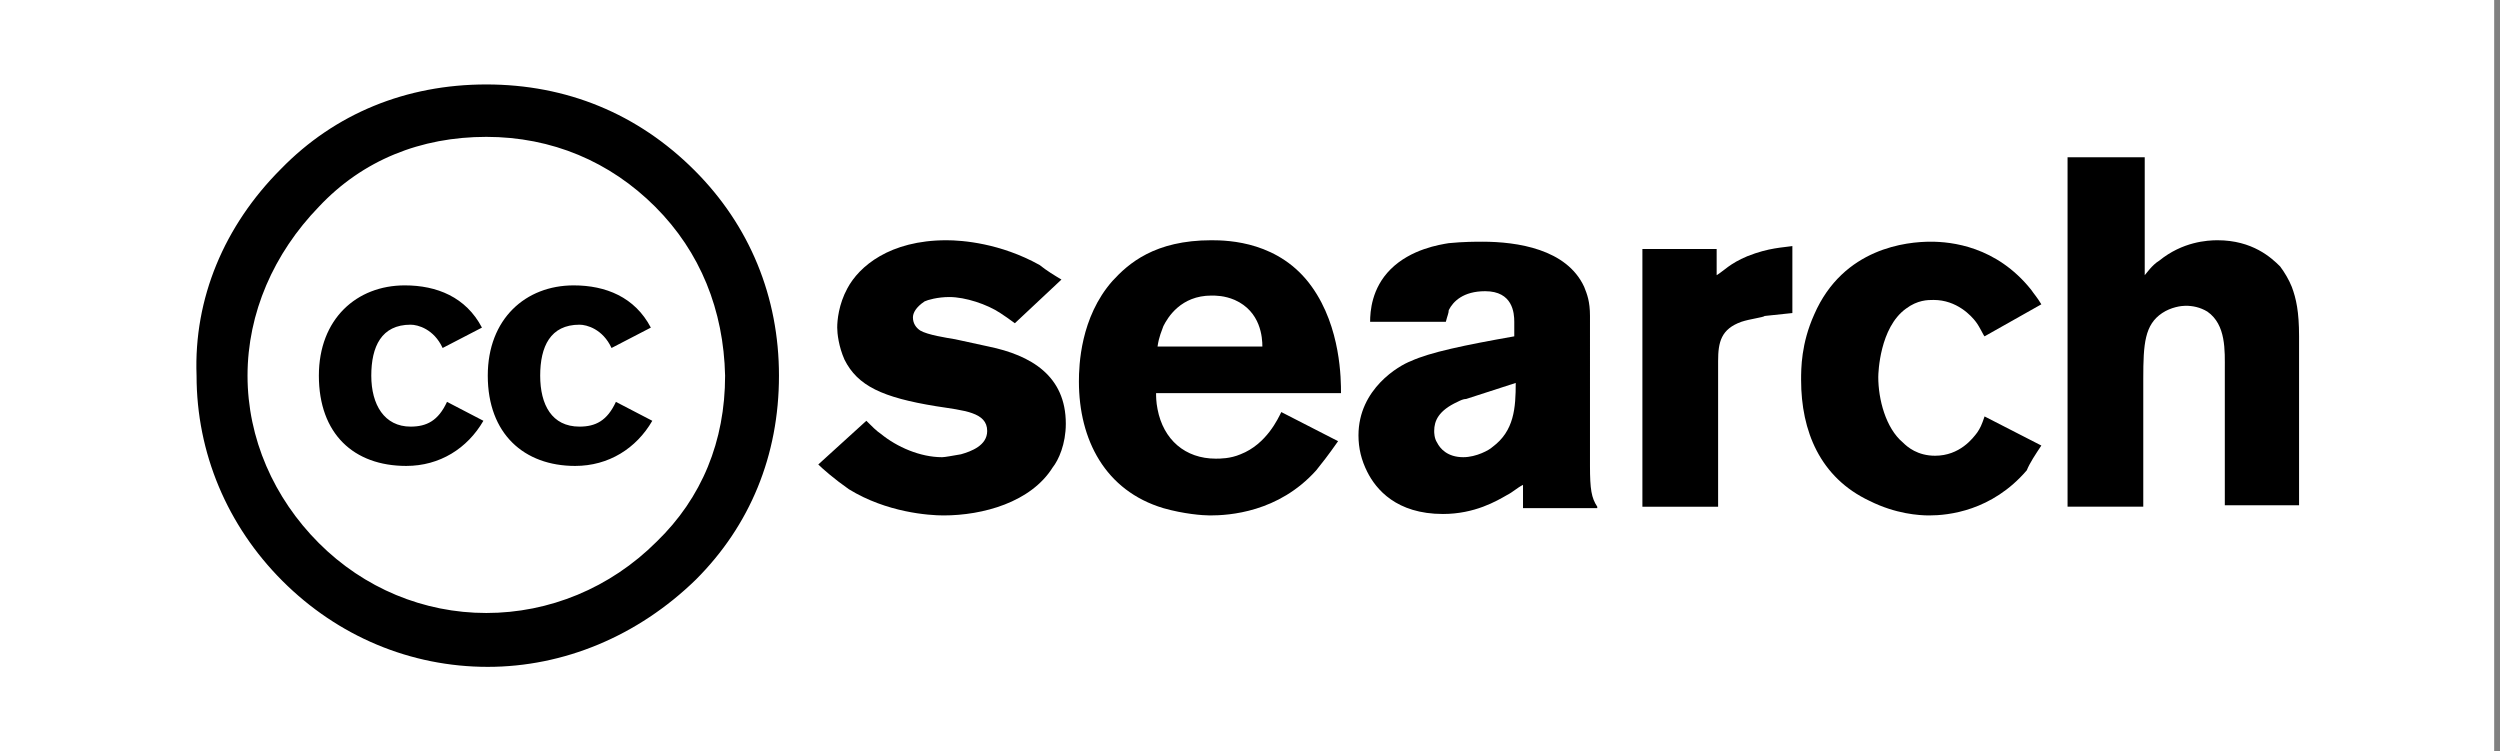 <?xml version="1.0" encoding="utf-8"?>
<!-- Generator: Adobe Illustrator 25.2.3, SVG Export Plug-In . SVG Version: 6.00 Build 0)  -->
<svg version="1.1" id="Layer_1" xmlns="http://www.w3.org/2000/svg" xmlns:xlink="http://www.w3.org/1999/xlink" x="0px" y="0px"
	 viewBox="0 0 171.7 51.6" style="enable-background:new 0 0 171.7 51.6;" xml:space="preserve">
<rect x="0" y="0" width="171.7" height="51.6" fill="#808080" stroke="none"/>
<style type="text/css">
	.st0{fill:#FFFFFF;}
	.st1{fill-rule:evenodd;clip-rule:evenodd;}
</style>
<rect class="st0" width="171.3" height="51.6"/>
<g id="search">
	<path class="st1" d="M19.3,11.6c3.7-3.8,8.6-5.8,14.1-5.8c5.5,0,10.4,2,14.3,5.9c3.8,3.8,5.8,8.7,5.8,14.1c0,5.5-2,10.3-5.7,14
		c-4,3.9-9.1,6-14.3,6c-5.3,0-10.3-2.1-14.1-5.9c-3.8-3.8-5.9-8.8-5.9-14.1C13.3,20.5,15.4,15.5,19.3,11.6z M45,14.2
		c-3.1-3.1-7.1-4.8-11.6-4.8s-8.5,1.6-11.5,4.8c-3.1,3.2-4.9,7.3-4.9,11.6c0,4.3,1.8,8.4,4.9,11.5c3.1,3.1,7.2,4.8,11.5,4.8
		c4.3,0,8.5-1.7,11.7-4.9c3.1-3,4.7-6.9,4.7-11.4C49.7,21.3,48.1,17.3,45,14.2z M33.1,22.5c-1.1-2.1-3.1-2.9-5.3-2.9
		c-3.3,0-5.9,2.3-5.9,6.2c0,4,2.4,6.2,6,6.2c2.3,0,4.2-1.2,5.3-3.1l-2.5-1.3c-0.6,1.3-1.4,1.7-2.5,1.7c-1.8,0-2.7-1.5-2.7-3.5
		c0-2,0.7-3.5,2.7-3.5c0.5,0,1.6,0.3,2.2,1.6L33.1,22.5z M39.4,19.6c2.2,0,4.2,0.8,5.3,2.9L42,23.9c-0.6-1.3-1.7-1.6-2.2-1.6
		c-2,0-2.7,1.5-2.7,3.5c0,2,0.8,3.5,2.7,3.5c1.1,0,1.9-0.4,2.5-1.7l2.5,1.3c-1.1,1.9-3,3.1-5.3,3.1c-3.5,0-6-2.2-6-6.2
		C33.5,21.9,36.1,19.6,39.4,19.6z"/>
	<path d="M73.2,29.1c0-3.3-2.4-4.7-5.3-5.3l-2.3-0.5c-0.6-0.1-1.9-0.3-2.4-0.6c-0.3-0.2-0.5-0.5-0.5-0.9c0-0.3,0.2-0.7,0.8-1.1
		c0.2-0.1,0.9-0.3,1.7-0.3c1.1,0,2.6,0.5,3.5,1.1c0.3,0.2,0.6,0.4,1,0.7l3.2-3c-0.5-0.3-1-0.6-1.5-1c-2.7-1.5-5.3-1.7-6.4-1.7
		c-3.9,0-6,1.8-6.8,3.3c-0.6,1.1-0.7,2.2-0.7,2.7c0,0.4,0.1,1.3,0.5,2.2c0.9,1.8,2.6,2.6,6.3,3.2c1.9,0.3,3.5,0.4,3.5,1.7
		c0,1-1.1,1.4-1.8,1.6c-0.6,0.1-1.1,0.2-1.3,0.2c-1.5,0-3.1-0.7-4.2-1.6c-0.3-0.2-0.6-0.5-1-0.9l-3.3,3c0.3,0.3,1.1,1,2.1,1.7
		c2.6,1.6,5.5,1.8,6.5,1.8c2.7,0,6-0.9,7.5-3.3C72.7,31.6,73.2,30.5,73.2,29.1z"/>
	<path d="M92.1,27c0-0.9,0-4.5-2-7.3c-2.2-3.1-5.7-3.2-6.9-3.2c-3.9,0-5.7,1.6-6.8,2.8c-2.2,2.5-2.3,5.8-2.3,6.9
		c0,4,1.8,7.5,5.8,8.7c1.4,0.4,2.7,0.5,3.2,0.5c1.3,0,4.7-0.2,7.3-3.1c0.4-0.5,0.8-1,1.5-2l-3.9-2c-0.2,0.4-1,2.2-2.8,2.9
		c-0.7,0.3-1.4,0.3-1.7,0.3c-2.1,0-3.6-1.3-4-3.4c-0.1-0.5-0.1-0.9-0.1-1.1H92.1z M86.7,23.8h-7.2c0.1-0.7,0.3-1.1,0.4-1.4
		c0.3-0.6,1.2-2.1,3.3-2.1c0.3,0,0.9,0,1.6,0.3C86.6,21.4,86.7,23.2,86.7,23.8z"/>
	<path d="M109.7,34.8c-0.4-0.6-0.5-1.2-0.5-2.8V21.7c0-1-0.2-1.5-0.4-2c-1.2-2.6-4.6-3.1-7-3.1c-0.4,0-1.3,0-2.3,0.1
		c-0.6,0.1-2.6,0.4-4,1.8c-1.3,1.3-1.4,2.9-1.4,3.6h5.2c0.1-0.4,0.2-0.6,0.2-0.8c0.3-0.6,1-1.3,2.5-1.3c1.9,0,2,1.5,2,2.1v1
		c-3.4,0.6-5.8,1.1-7.1,1.7c-0.8,0.3-3.6,1.9-3.6,5.1c0,0.9,0.2,1.7,0.6,2.5c0.6,1.2,2,2.9,5.2,2.9c2.2,0,3.7-0.9,4.4-1.3
		c0.4-0.2,0.7-0.5,1.1-0.7v1.6H109.7z M104.1,26.3c0,1.7-0.1,3.3-1.6,4.4c-0.2,0.2-1.1,0.7-2,0.7c-1.1,0-1.6-0.6-1.8-1
		c-0.2-0.3-0.2-0.7-0.2-0.8c0-0.7,0.3-1.4,1.6-2c0.2-0.1,0.4-0.2,0.6-0.2L104.1,26.3z"/>
	<path d="M123.1,21.5v-4.6c-0.6,0.1-1.6,0.1-3.1,0.7c-1.2,0.5-1.6,1-2.1,1.3v-1.8h-5.1v17.7h5.2v-10c0-1.3,0.2-2.2,1.6-2.7
		c0.6-0.2,1.5-0.3,1.6-0.4L123.1,21.5z"/>
	<path d="M140.2,30.6l-3.9-2c-0.2,0.6-0.3,0.8-0.5,1.1c-0.3,0.4-1.2,1.6-2.9,1.6c-1.2,0-1.9-0.6-2.2-0.9c-1.2-1-1.7-3-1.7-4.5
		c0-0.3,0.1-3.4,1.9-4.7c0.8-0.6,1.5-0.6,1.9-0.6c1.6,0,2.6,1.1,2.9,1.5c0.3,0.4,0.5,0.9,0.6,1l3.9-2.2c-0.3-0.5-0.5-0.7-0.7-1
		c-2.4-3-5.5-3.3-6.9-3.3c-1.6,0-6,0.4-8,5c-0.9,2-0.9,3.7-0.9,4.5c0,3.5,1.3,6.7,4.7,8.3c1.8,0.9,3.4,1,4.1,1
		c1.3,0,4.3-0.3,6.7-3.1C139.4,31.8,139.8,31.2,140.2,30.6z"/>
	<path d="M157.9,34.8V23.1c0-1.7-0.2-2.6-0.5-3.4c-0.2-0.5-0.5-1-0.8-1.4c-0.6-0.6-1.9-1.8-4.3-1.8c-0.7,0-2.4,0.1-4,1.4
		c-0.5,0.3-0.9,0.9-1,1l0-8.1H142v24h5.2V26c0-2.4,0.1-3.7,1.3-4.5c0.6-0.4,1.3-0.5,1.6-0.5c0.5,0,1,0.1,1.5,0.4
		c1.3,0.9,1.2,2.7,1.2,4v9.3H157.9z"/>
</g>
</svg>
